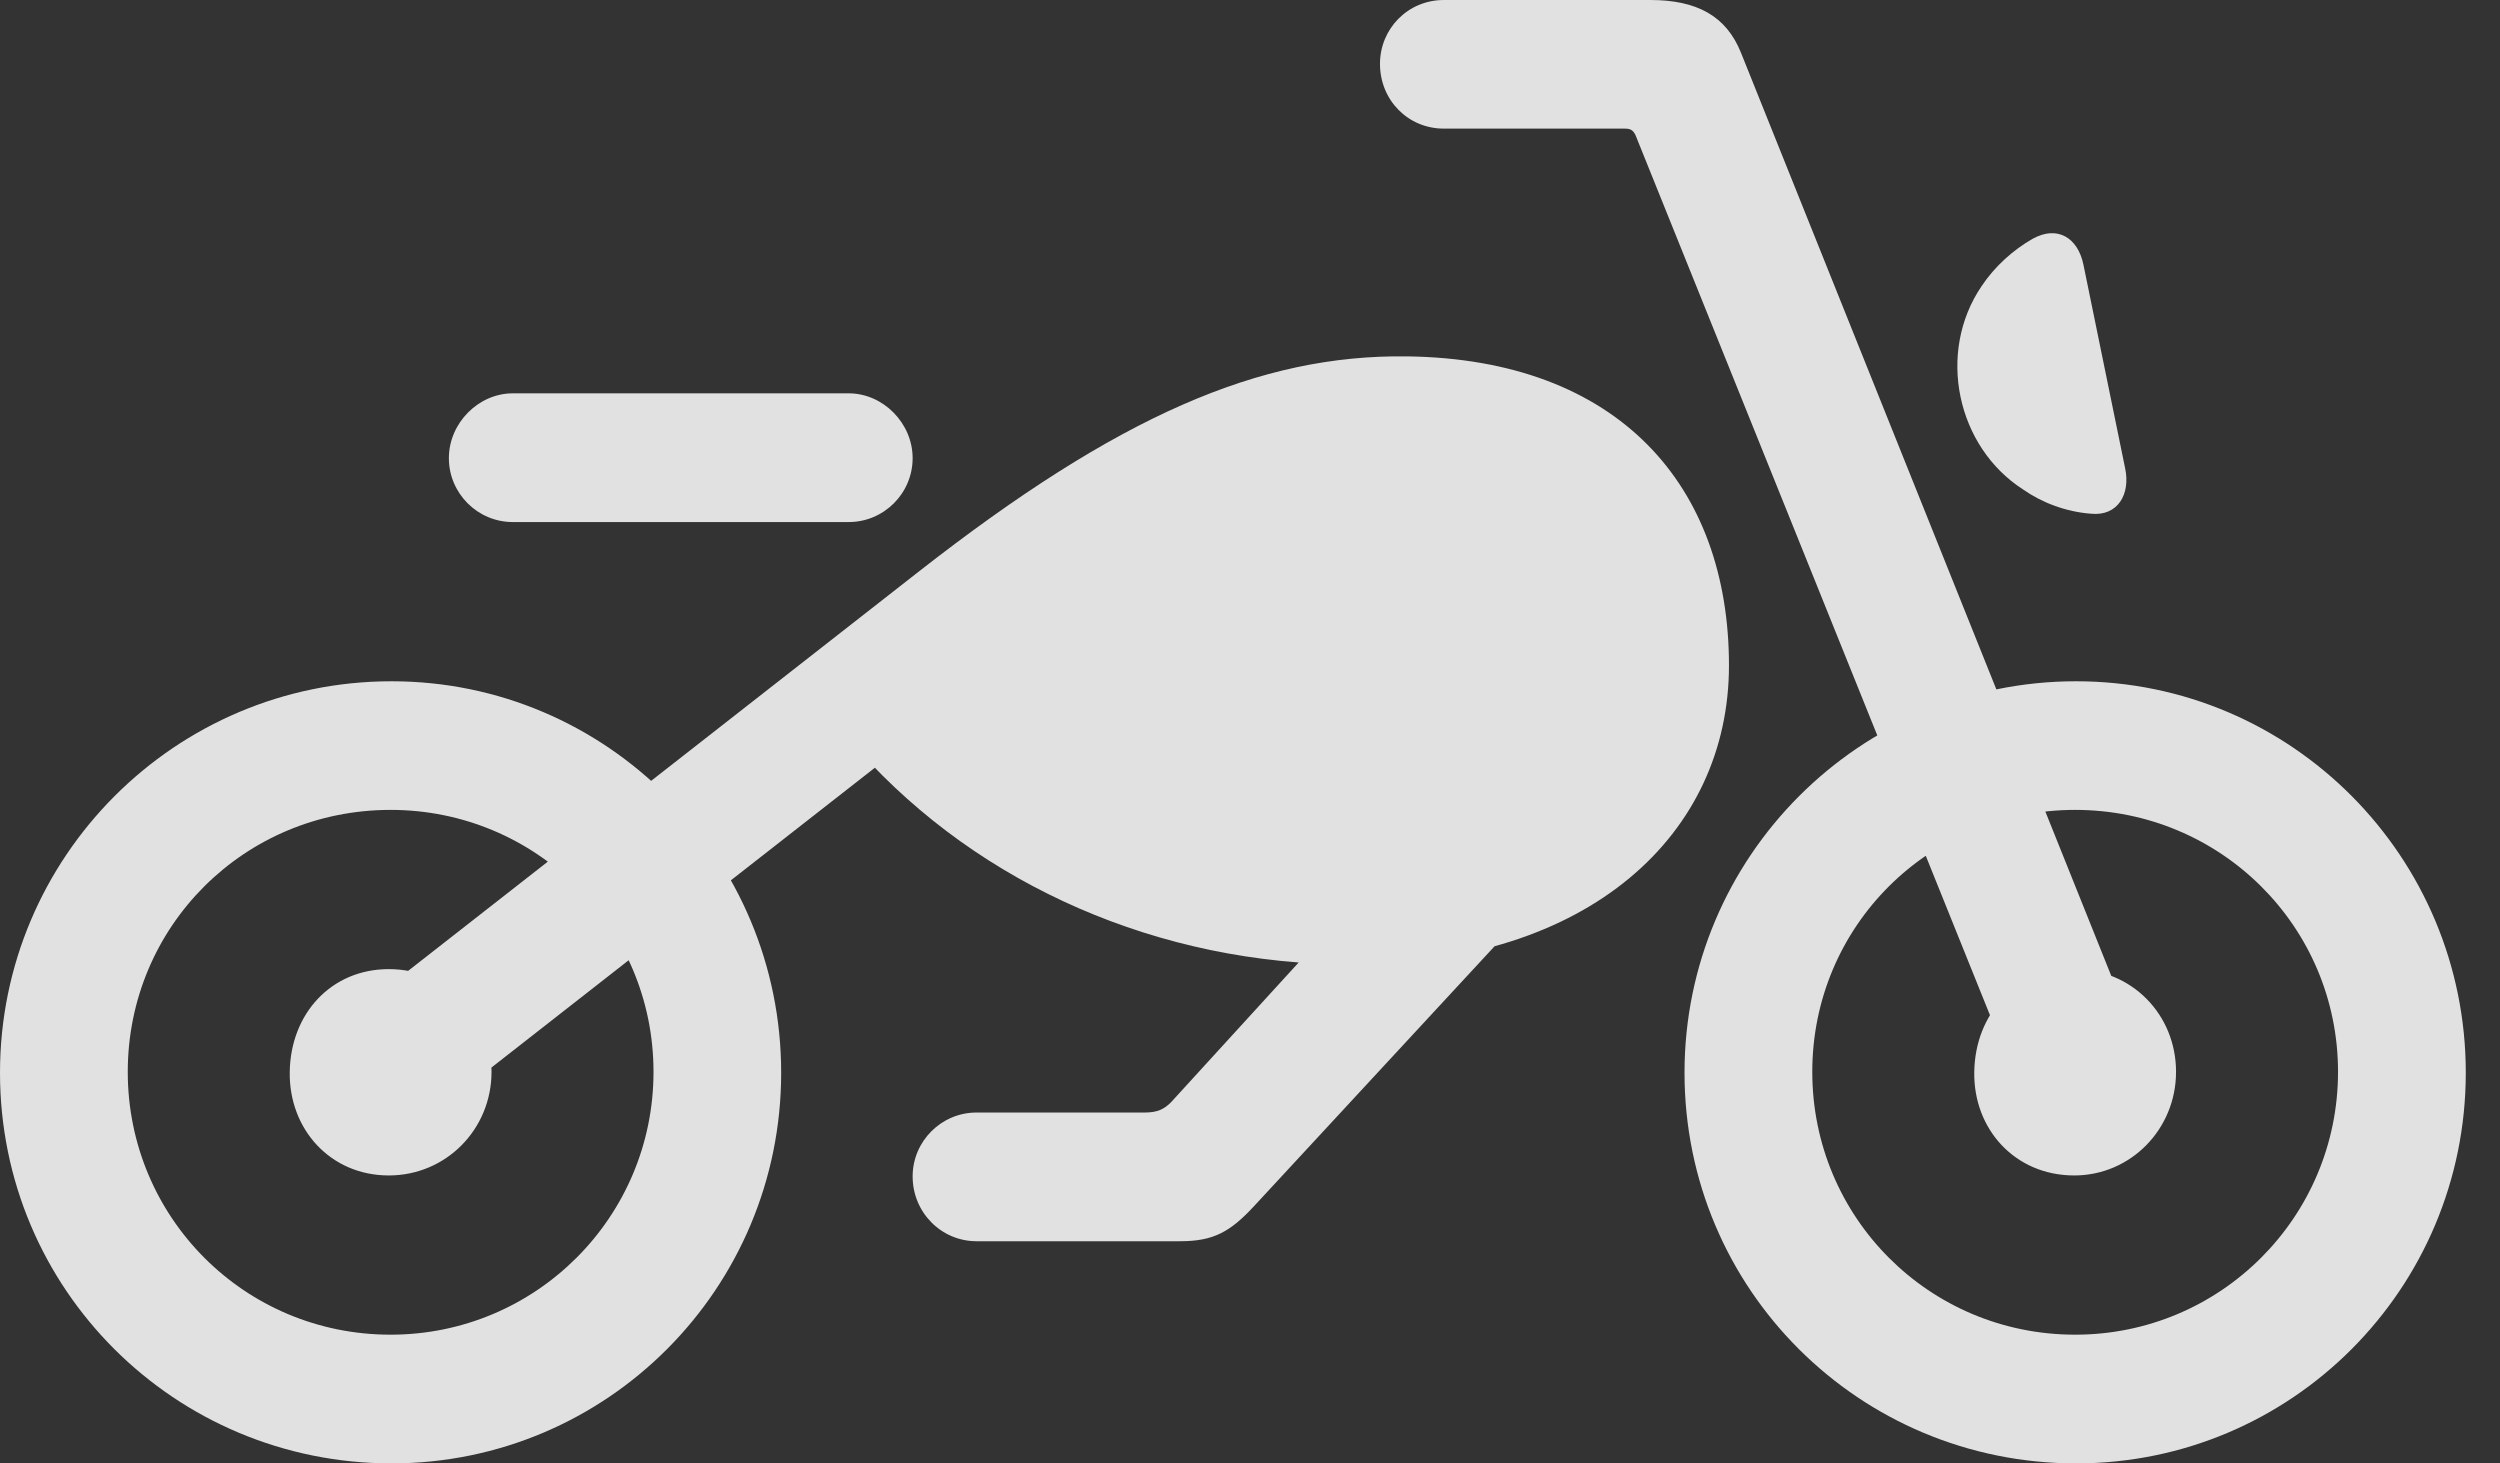 <?xml version="1.0" encoding="UTF-8"?>
<!--Generator: Apple Native CoreSVG 326-->
<!DOCTYPE svg
PUBLIC "-//W3C//DTD SVG 1.1//EN"
       "http://www.w3.org/Graphics/SVG/1.1/DTD/svg11.dtd">
<svg version="1.1" xmlns="http://www.w3.org/2000/svg" xmlns:xlink="http://www.w3.org/1999/xlink" viewBox="0 0 26.377 15.44">
 <rect x="0" y="0" width="26.377" height="15.44" fill="#333333" stroke="none"/>
 <g>
  <rect height="15.44" opacity="0" width="26.377" x="0" y="0"/>
  <path d="M14.258 10.176C16.768 10.176 18.242 8.799 18.242 7.021C18.242 5.127 17.08 3.789 14.844 3.76C13.291 3.74 11.797 4.385 9.688 6.035L3.506 10.869L4.316 11.943L10.185 7.354L9.062 7.92C10.342 9.346 12.236 10.176 14.258 10.176ZM4.131 15.44C6.406 15.44 8.242 13.594 8.242 11.318C8.242 9.043 6.406 7.188 4.131 7.188C1.846 7.188 0 9.043 0 11.318C0 13.604 1.846 15.44 4.131 15.44ZM4.121 14.082C2.578 14.082 1.348 12.842 1.348 11.309C1.348 9.775 2.578 8.545 4.121 8.545C5.654 8.545 6.895 9.775 6.895 11.309C6.895 12.842 5.654 14.082 4.121 14.082ZM5.41 5.508L8.955 5.508C9.326 5.508 9.629 5.205 9.629 4.834C9.629 4.463 9.316 4.15 8.955 4.15L5.41 4.15C5.049 4.15 4.736 4.463 4.736 4.834C4.736 5.205 5.039 5.508 5.41 5.508ZM21.904 15.44C24.18 15.44 26.016 13.594 26.016 11.318C26.016 9.043 24.18 7.188 21.904 7.188C19.619 7.188 17.773 9.043 17.773 11.318C17.773 13.604 19.619 15.44 21.904 15.44ZM21.895 14.082C20.352 14.082 19.121 12.842 19.121 11.309C19.121 9.775 20.352 8.545 21.895 8.545C23.428 8.545 24.668 9.775 24.668 11.309C24.668 12.842 23.428 14.082 21.895 14.082ZM21.885 12.402C22.48 12.402 22.959 11.914 22.959 11.309C22.959 10.703 22.49 10.225 21.885 10.225C21.27 10.225 20.84 10.693 20.83 11.309C20.82 11.914 21.26 12.402 21.885 12.402ZM21.26 11.367L22.529 10.928L18.369 0.557C18.213 0.166 17.9 0 17.412 0L15.234 0C14.854 0 14.56 0.303 14.56 0.674C14.56 1.055 14.854 1.357 15.234 1.357L17.139 1.357C17.197 1.357 17.227 1.367 17.256 1.426ZM22.061 5.42C22.344 5.449 22.48 5.215 22.422 4.941L21.982 2.793C21.924 2.51 21.709 2.373 21.445 2.52C21.24 2.637 21.045 2.812 20.908 3.018C20.43 3.721 20.645 4.717 21.348 5.166C21.543 5.303 21.797 5.4 22.061 5.42ZM4.102 12.402C4.707 12.402 5.186 11.914 5.186 11.309C5.186 10.703 4.717 10.225 4.102 10.225C3.496 10.225 3.066 10.693 3.057 11.309C3.047 11.914 3.486 12.402 4.102 12.402ZM10.303 13.096L12.451 13.096C12.803 13.096 12.979 12.998 13.232 12.725L16.387 9.316L14.512 9.268L12.354 11.631C12.285 11.699 12.217 11.738 12.08 11.738L10.303 11.738C9.932 11.738 9.629 12.041 9.629 12.412C9.629 12.793 9.932 13.096 10.303 13.096Z" fill="white" fill-opacity="0.85"/>
 </g>
</svg>
